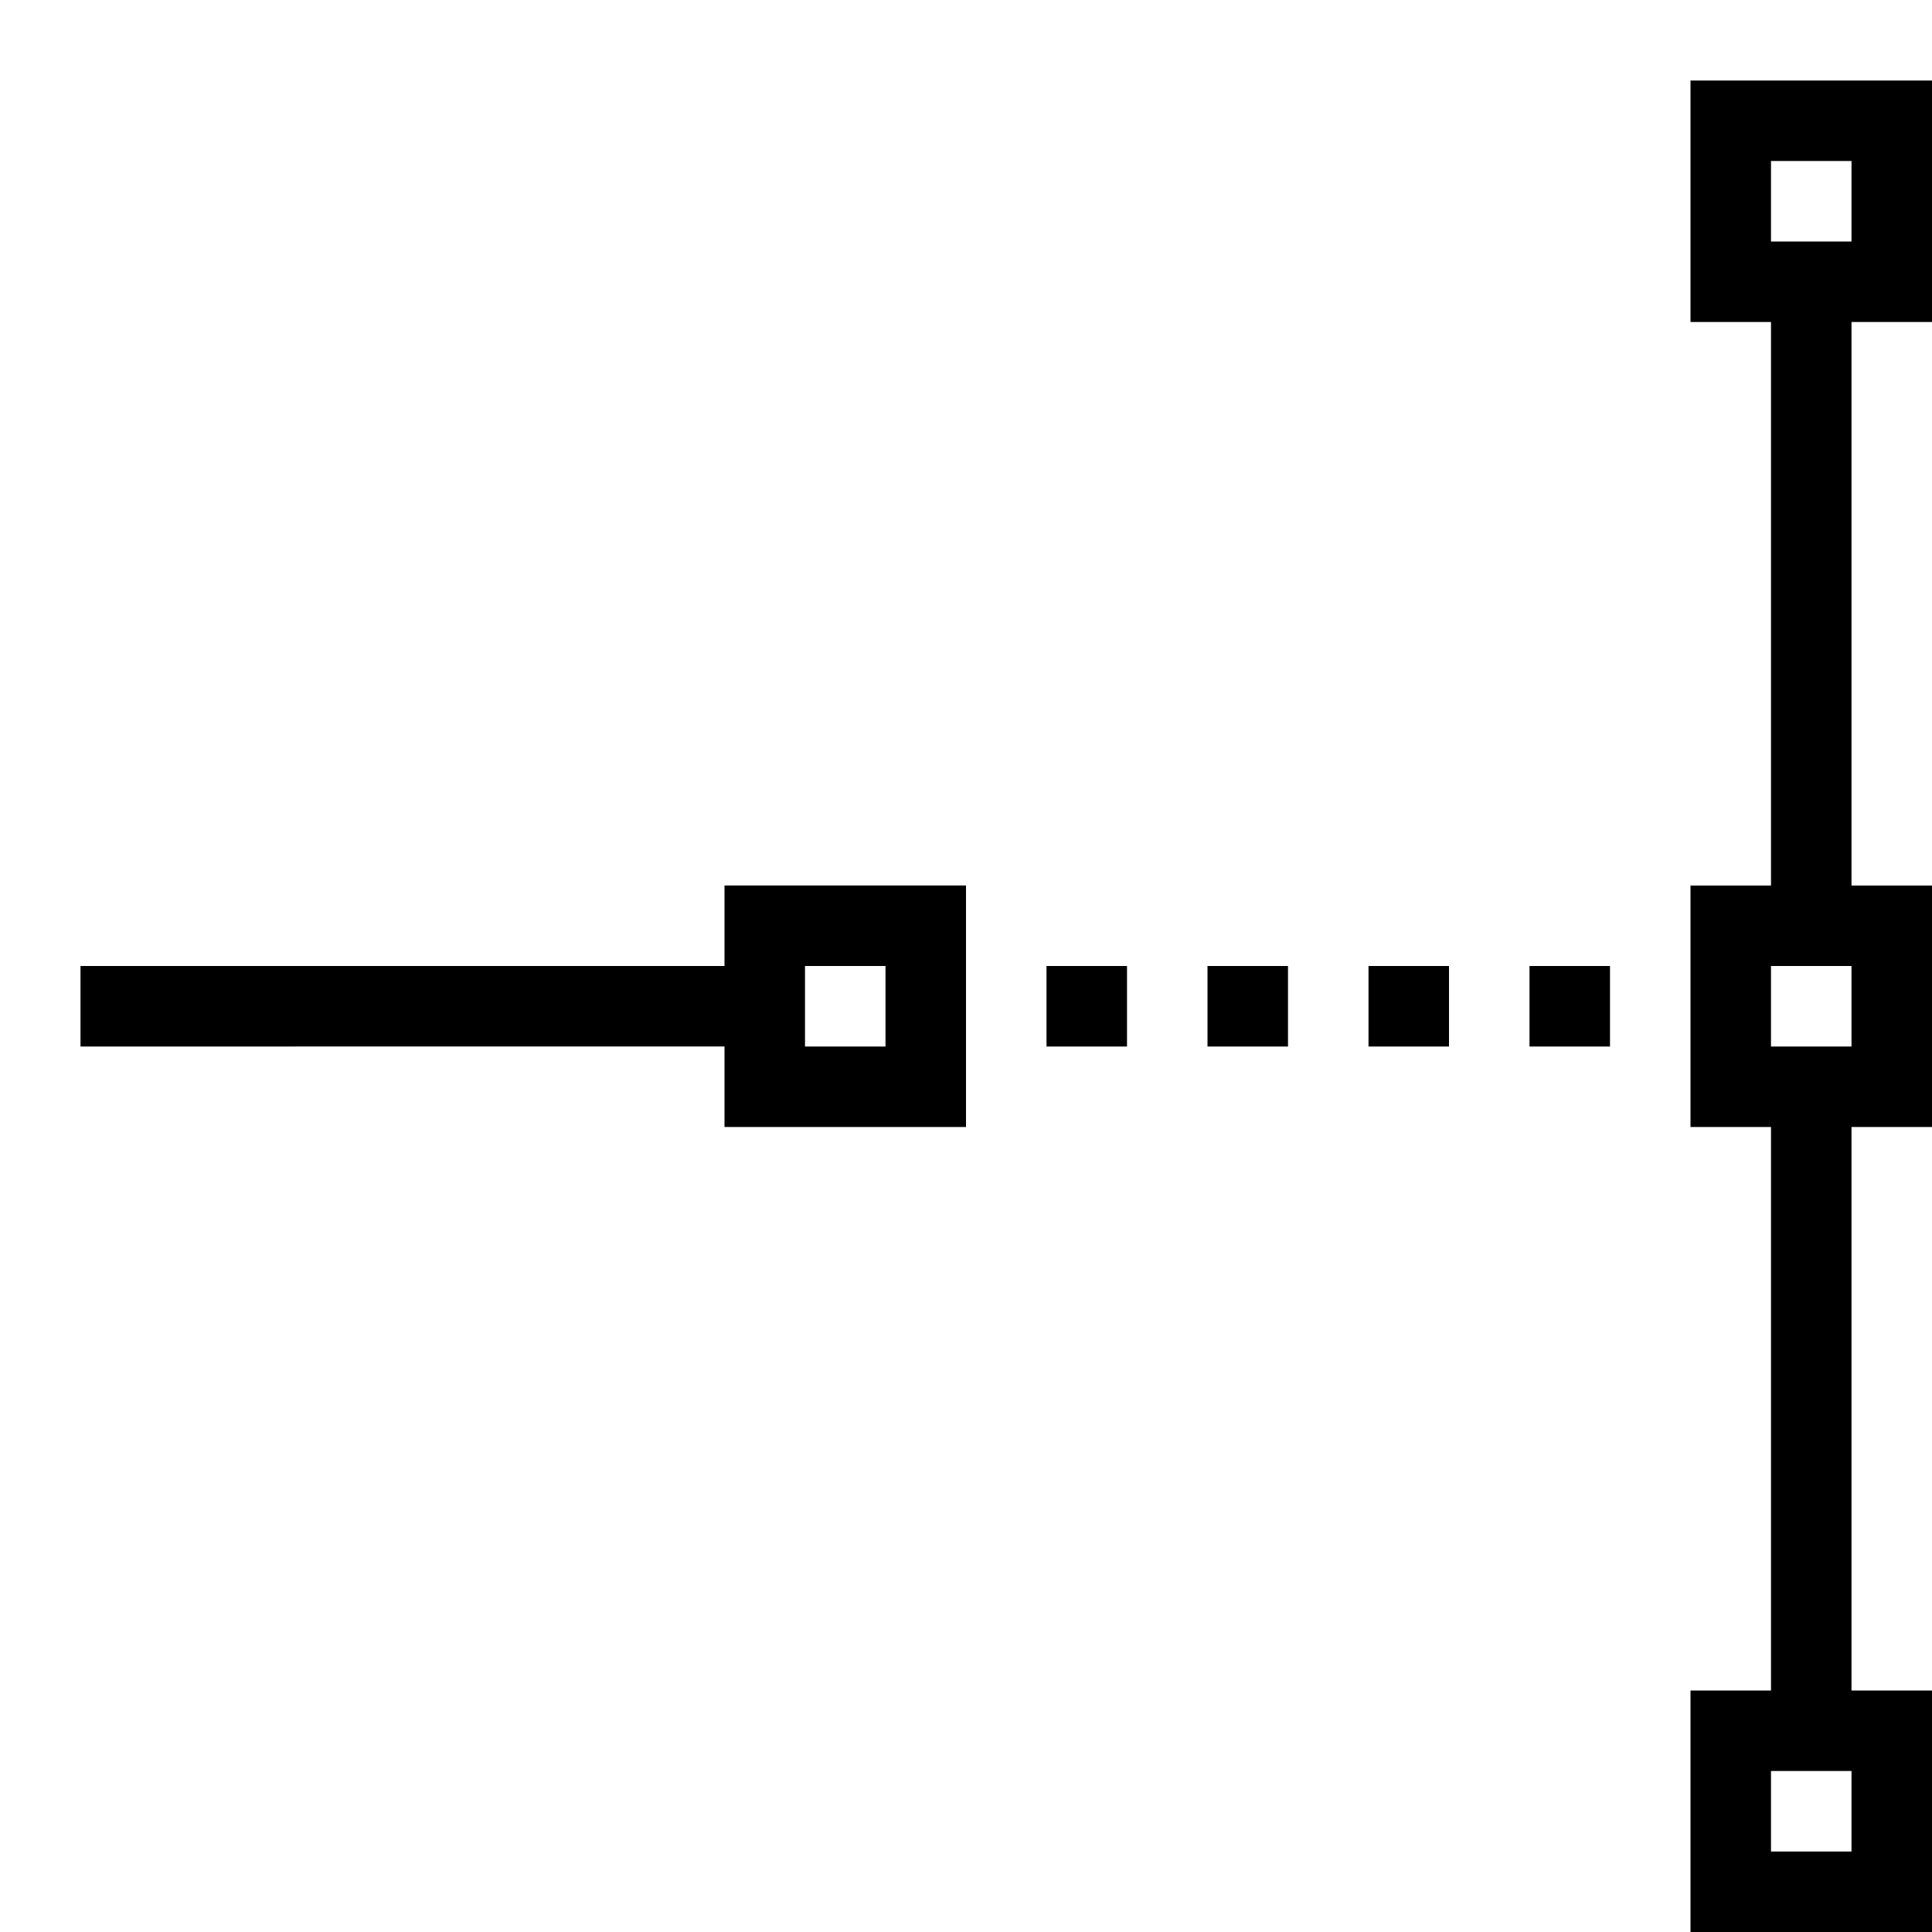 <?xml version="1.0" encoding="UTF-8"?><svg id="icons" xmlns="http://www.w3.org/2000/svg" viewBox="0 0 24 24"><defs><style>.cls-1{fill:none;}</style></defs><rect class="cls-1" width="24" height="24"/><path d="M13,13v-1h1v1h-1ZM16,13v-1h-1v1h1ZM18,13v-1h-1v1h1ZM20,13v-1h-1v1h1ZM12,11v3h-3v-1H1v-1h8v-1h3ZM11,12h-1v1h1v-1ZM23,4v7h1v3h-1v7h1v3h-3v-3h1v-7h-1v-3h1v-7h-1V1h3v3h-1ZM23,22h-1v1h1v-1ZM23,12h-1v1h1v-1ZM22,3h1v-1h-1v1Z"/></svg>